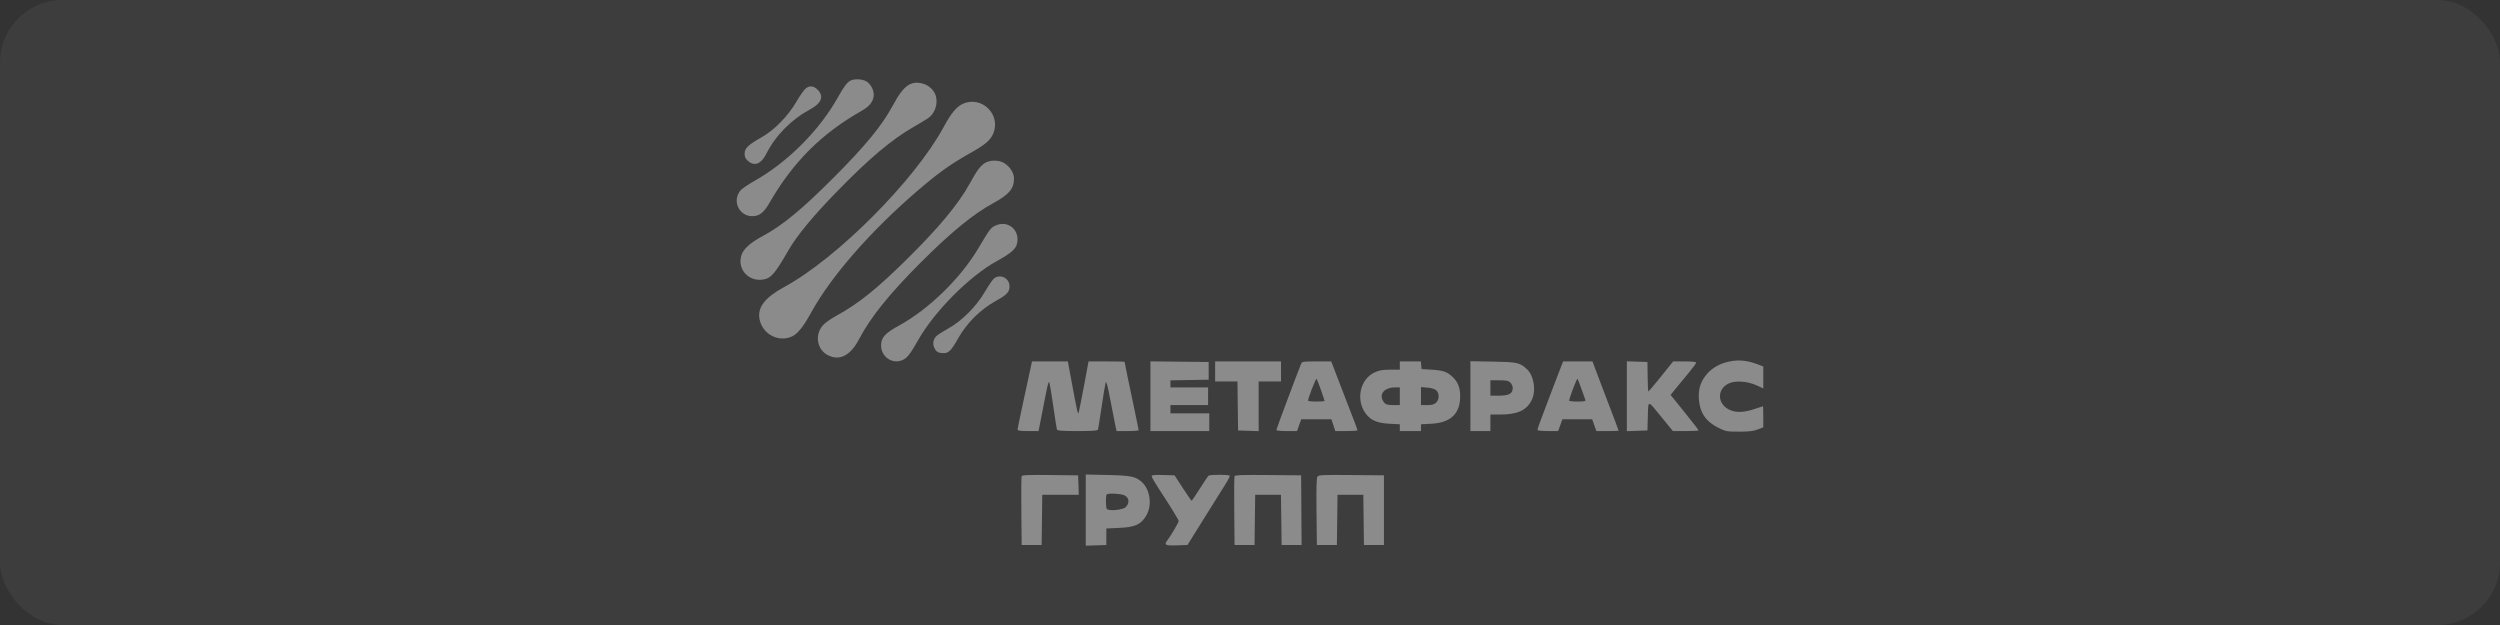 <svg width="320" height="80" viewBox="0 0 320 80" fill="none" xmlns="http://www.w3.org/2000/svg">
<rect x="0" y="0" width="320" height="80" fill="#333333" stroke="none"/>
<rect width="320" height="80" rx="8" fill="white" fill-opacity="0.05"/>
<g opacity="0.4">
<path fill-rule="evenodd" clip-rule="evenodd" d="M108.939 10.282C108.475 10.475 108.06 11.005 107.281 12.405C104.889 16.699 100.773 20.814 96.462 23.221C95.727 23.631 94.968 24.156 94.774 24.387C93.682 25.688 94.589 27.671 96.276 27.669C97.195 27.668 97.761 27.235 98.484 25.979C101.478 20.777 105.137 17.113 110.225 14.223C111.252 13.639 111.702 13.113 111.825 12.35C111.934 11.68 111.511 10.792 110.908 10.423C110.428 10.129 109.472 10.061 108.939 10.282ZM116.304 10.876C115.645 11.28 115.069 12.032 114.23 13.587C112.88 16.091 110.789 18.636 106.757 22.683C102.697 26.758 100.166 28.85 97.678 30.185C95.976 31.099 95.1 31.905 94.87 32.77C94.401 34.53 95.852 36.077 97.689 35.778C98.698 35.613 99.191 35.042 100.929 32.024C101.992 30.177 104.081 27.644 107.057 24.592C111.277 20.265 114.072 17.903 116.919 16.261C117.747 15.783 118.606 15.263 118.828 15.105C119.899 14.342 120.214 12.65 119.473 11.642C118.729 10.63 117.279 10.28 116.304 10.876ZM103.121 11.331C102.922 11.488 102.387 12.251 101.934 13.026C100.859 14.861 99.131 16.632 97.519 17.55C95.728 18.571 95.313 18.968 95.313 19.662C95.313 20.123 95.408 20.317 95.792 20.642C96.585 21.311 97.433 20.972 98.06 19.735C99.284 17.319 101.255 15.317 103.72 13.985C105.16 13.207 105.492 12.323 104.659 11.486C104.149 10.975 103.638 10.923 103.121 11.331ZM123.234 13.294C122.424 13.664 121.748 14.485 120.772 16.285C117.069 23.113 107.135 33.073 100.357 36.752C97.908 38.081 96.935 39.35 97.217 40.843C97.591 42.819 99.749 43.911 101.492 43.007C102.156 42.662 102.896 41.708 103.852 39.965C106.358 35.397 111.455 29.557 117.37 24.479C120.119 22.119 121.668 21.01 124.196 19.593C126.046 18.557 126.733 17.983 127.102 17.167C128.211 14.716 125.678 12.18 123.234 13.294ZM126.083 20.856C125.489 21.22 125.054 21.805 124.131 23.487C122.673 26.142 120.099 29.231 115.92 33.339C112.179 37.018 109.875 38.863 107.169 40.35C106.526 40.703 105.771 41.209 105.491 41.474C104.192 42.704 104.51 44.823 106.099 45.529C107.584 46.188 108.907 45.448 110.001 43.346C111.411 40.636 113.845 37.613 117.816 33.639C121.74 29.713 124.529 27.429 127.147 25.998C129.158 24.898 129.792 24.147 129.792 22.86C129.792 22.163 129.327 21.402 128.599 20.91C127.944 20.467 126.76 20.442 126.083 20.856ZM127.444 28.862C126.805 29.156 126.701 29.292 125.248 31.75C122.98 35.589 118.903 39.571 115.112 41.649C113.271 42.659 112.78 43.199 112.78 44.219C112.779 45.737 114.323 46.716 115.639 46.033C116.167 45.759 116.568 45.226 117.52 43.539C119.576 39.894 124.097 35.341 127.533 33.455C129.706 32.263 130.242 31.707 130.243 30.647C130.244 29.147 128.813 28.234 127.444 28.862ZM127.272 35.608C127.092 35.735 126.559 36.5 126.089 37.309C124.99 39.197 123.154 41.051 121.428 42.016C120.769 42.384 120.082 42.818 119.9 42.98C119.447 43.384 119.332 44.02 119.614 44.568C119.875 45.075 120.119 45.202 120.832 45.202C121.422 45.202 121.796 44.814 122.61 43.362C123.751 41.327 125.495 39.602 127.566 38.459C128.888 37.73 129.22 37.365 129.22 36.642C129.22 35.627 128.095 35.03 127.272 35.608ZM221.387 46.266C220.23 46.495 219.243 47.029 218.556 47.796C217.693 48.76 217.36 49.753 217.455 51.084C217.579 52.827 218.353 53.968 219.945 54.754C220.901 55.226 221.041 55.252 222.612 55.252C223.86 55.252 224.448 55.184 224.986 54.975L225.702 54.698V53.35C225.702 52.609 225.678 52.003 225.65 52.003C225.621 52.003 225.198 52.141 224.709 52.311C223.3 52.798 222.27 52.853 221.441 52.485C219.778 51.747 219.713 49.79 221.328 49.059C222.158 48.683 223.704 48.801 224.85 49.328L225.702 49.719V48.312V46.905L225.062 46.664C223.649 46.13 222.626 46.02 221.387 46.266ZM131.926 47.053C131.835 47.489 131.419 49.411 131.003 51.323C130.586 53.234 130.245 54.884 130.244 54.988C130.244 55.125 130.612 55.177 131.586 55.177H132.929L133.079 54.459C133.162 54.064 133.45 52.585 133.719 51.172C134.088 49.23 134.236 48.694 134.325 48.98C134.389 49.188 134.618 50.582 134.832 52.078C135.046 53.575 135.251 54.884 135.287 54.988C135.337 55.129 136.003 55.177 137.922 55.177C139.848 55.177 140.505 55.129 140.547 54.988C140.577 54.884 140.784 53.575 141.006 52.078C141.229 50.582 141.461 49.19 141.522 48.986C141.603 48.713 141.763 49.3 142.121 51.177C142.39 52.587 142.679 54.064 142.763 54.459L142.916 55.177H144.334C145.114 55.177 145.751 55.126 145.751 55.063C145.751 55.001 145.511 53.828 145.219 52.456C144.601 49.555 143.945 46.393 143.945 46.314C143.945 46.284 142.908 46.26 141.64 46.26H139.335L138.763 49.32C138.448 51.003 138.142 52.548 138.083 52.753C137.97 53.149 137.935 52.999 137.084 48.413L136.685 46.26H134.388H132.092L131.926 47.053ZM147.257 50.715V55.177H151.022H154.786V54.043V52.91H152.301H149.817V52.381V51.852H152.226H154.635V50.718V49.584H152.226H149.817V49.135V48.685L152.264 48.644L154.71 48.602V47.469V46.335L150.984 46.295L147.257 46.254V50.715ZM155.538 47.544V48.829H156.966H158.393L158.434 51.965L158.474 55.101L159.792 55.145L161.109 55.188V52.009V48.829H162.54H163.97V47.544V46.26H159.754H155.538V47.544ZM166.531 46.599C166.141 47.527 163.368 54.932 163.368 55.046C163.368 55.118 163.964 55.177 164.693 55.177H166.019L166.289 54.421L166.56 53.665H168.49H170.42L170.67 54.421L170.92 55.177H172.338C173.119 55.177 173.757 55.131 173.757 55.075C173.757 55.019 173.596 54.56 173.399 54.055C173.202 53.55 172.446 51.589 171.719 49.698L170.398 46.26H168.536C166.748 46.26 166.668 46.273 166.531 46.599ZM179.177 46.788V47.318L177.935 47.319C176.952 47.32 176.535 47.394 175.94 47.672C173.961 48.597 173.477 51.488 175.017 53.189C175.628 53.864 176.451 54.168 177.86 54.24L179.177 54.307V54.742V55.177H180.532H181.887V54.742V54.307L183.205 54.24C185.683 54.114 186.903 52.952 186.903 50.718C186.903 49.673 186.629 48.935 186.014 48.324C185.295 47.608 184.765 47.412 183.318 47.324L181.963 47.242L181.915 46.751L181.868 46.26H180.523H179.177V46.788ZM188.211 50.707V55.177H189.491H190.771V54.119V53.061H191.968C194.229 53.061 195.38 52.546 196.045 51.238C196.661 50.026 196.356 48.08 195.415 47.222C194.525 46.41 194.196 46.338 191.109 46.286L188.211 46.236V50.707ZM199.871 46.786C199.75 47.076 199.17 48.589 198.582 50.149C197.994 51.709 197.351 53.412 197.153 53.933C196.955 54.455 196.793 54.948 196.793 55.029C196.793 55.114 197.356 55.177 198.118 55.177H199.444L199.715 54.421L199.985 53.665H201.892H203.799L204.066 54.421L204.334 55.177H205.758C206.541 55.177 207.182 55.153 207.182 55.124C207.182 55.075 206.598 53.525 205.208 49.887C204.874 49.014 204.429 47.841 204.218 47.28L203.835 46.26H201.962H200.09L199.871 46.786ZM208.236 50.718V55.188L209.554 55.145L210.871 55.101L210.911 53.665C210.984 51.086 210.819 51.124 212.576 53.274L214.13 55.177H215.775C216.68 55.177 217.421 55.136 217.421 55.086C217.421 55.035 216.614 53.994 215.629 52.771L213.838 50.549L214.378 49.878C214.674 49.509 215.413 48.614 216.018 47.888C216.624 47.163 217.119 46.5 217.119 46.415C217.119 46.319 216.552 46.26 215.641 46.26H214.162L212.594 48.214C211.731 49.288 211.003 50.145 210.976 50.118C210.949 50.091 210.914 49.229 210.899 48.202L210.871 46.335L209.554 46.291L208.236 46.248V50.718ZM169.081 49.913C169.334 50.633 169.541 51.262 169.541 51.31C169.541 51.359 169.067 51.398 168.487 51.398C167.907 51.398 167.433 51.347 167.432 51.285C167.43 50.966 168.424 48.403 168.515 48.495C168.573 48.554 168.828 49.192 169.081 49.913ZM202.439 49.811C202.673 50.476 202.894 51.105 202.931 51.209C202.981 51.349 202.72 51.398 201.928 51.398C201.34 51.398 200.858 51.347 200.856 51.285C200.851 50.987 201.839 48.394 201.92 48.491C201.972 48.552 202.205 49.146 202.439 49.811ZM193.33 48.98C193.496 49.146 193.631 49.452 193.631 49.66C193.631 50.374 193.158 50.642 191.9 50.642H190.771V49.66V48.678H191.9C192.828 48.678 193.083 48.731 193.33 48.98ZM179.177 50.718V51.852H178.437C177.477 51.852 177.256 51.757 176.982 51.224C176.541 50.368 177.278 49.591 178.537 49.587L179.177 49.584V50.718ZM183.842 49.96C184.257 50.337 184.244 51.144 183.816 51.543C183.57 51.773 183.284 51.852 182.687 51.852H181.887V50.699V49.547L182.713 49.616C183.222 49.658 183.655 49.791 183.842 49.96ZM130.765 60.957C130.724 61.063 130.709 63.088 130.731 65.456L130.771 69.761H132.05H133.33L133.371 66.55L133.411 63.338H135.748H138.085L138.041 62.091L137.998 60.844L134.418 60.804C131.618 60.772 130.822 60.805 130.765 60.957ZM138.976 65.292V69.849L140.294 69.805L141.611 69.761V68.703V67.645L143.267 67.57C145.278 67.478 146.014 67.149 146.701 66.033C147.495 64.743 147.25 62.724 146.178 61.721C145.4 60.992 144.802 60.866 141.799 60.799L138.976 60.736V65.292ZM147.409 60.952C147.409 61.059 147.765 61.691 148.199 62.356C149.884 64.935 150.871 66.536 150.871 66.69C150.871 66.866 149.925 68.491 149.489 69.064C148.955 69.765 149.087 69.852 150.605 69.805L151.996 69.761L154.067 66.436C155.206 64.608 156.439 62.639 156.807 62.062C157.176 61.484 157.444 60.957 157.402 60.89C157.309 60.738 154.918 60.733 154.705 60.884C154.619 60.945 154.111 61.693 153.576 62.545C153.041 63.397 152.569 64.093 152.527 64.091C152.486 64.09 151.978 63.358 151.398 62.466L150.344 60.844L148.876 60.801C147.757 60.768 147.408 60.804 147.409 60.952ZM158.017 60.957C157.976 61.063 157.961 63.088 157.983 65.456L158.023 69.761H159.303H160.582L160.623 66.55L160.664 63.338H162.314H163.964L164.005 66.55L164.045 69.761H165.325H166.605L166.575 65.303L166.544 60.844L162.317 60.804C158.995 60.773 158.075 60.805 158.017 60.957ZM168.648 60.983C168.513 61.146 168.478 62.305 168.514 65.482L168.562 69.761H169.842H171.122L171.163 66.55L171.203 63.338H172.853H174.504L174.544 66.55L174.585 69.761H175.865H177.144V65.303V60.844L172.987 60.804C169.501 60.77 168.8 60.8 168.648 60.983ZM143.953 63.417C144.541 63.723 144.606 64.383 144.099 64.906C143.738 65.278 141.876 65.452 141.667 65.133C141.536 64.934 141.518 63.536 141.644 63.3C141.754 63.093 143.497 63.181 143.953 63.417Z" fill="white"/>
</g>
</svg>
